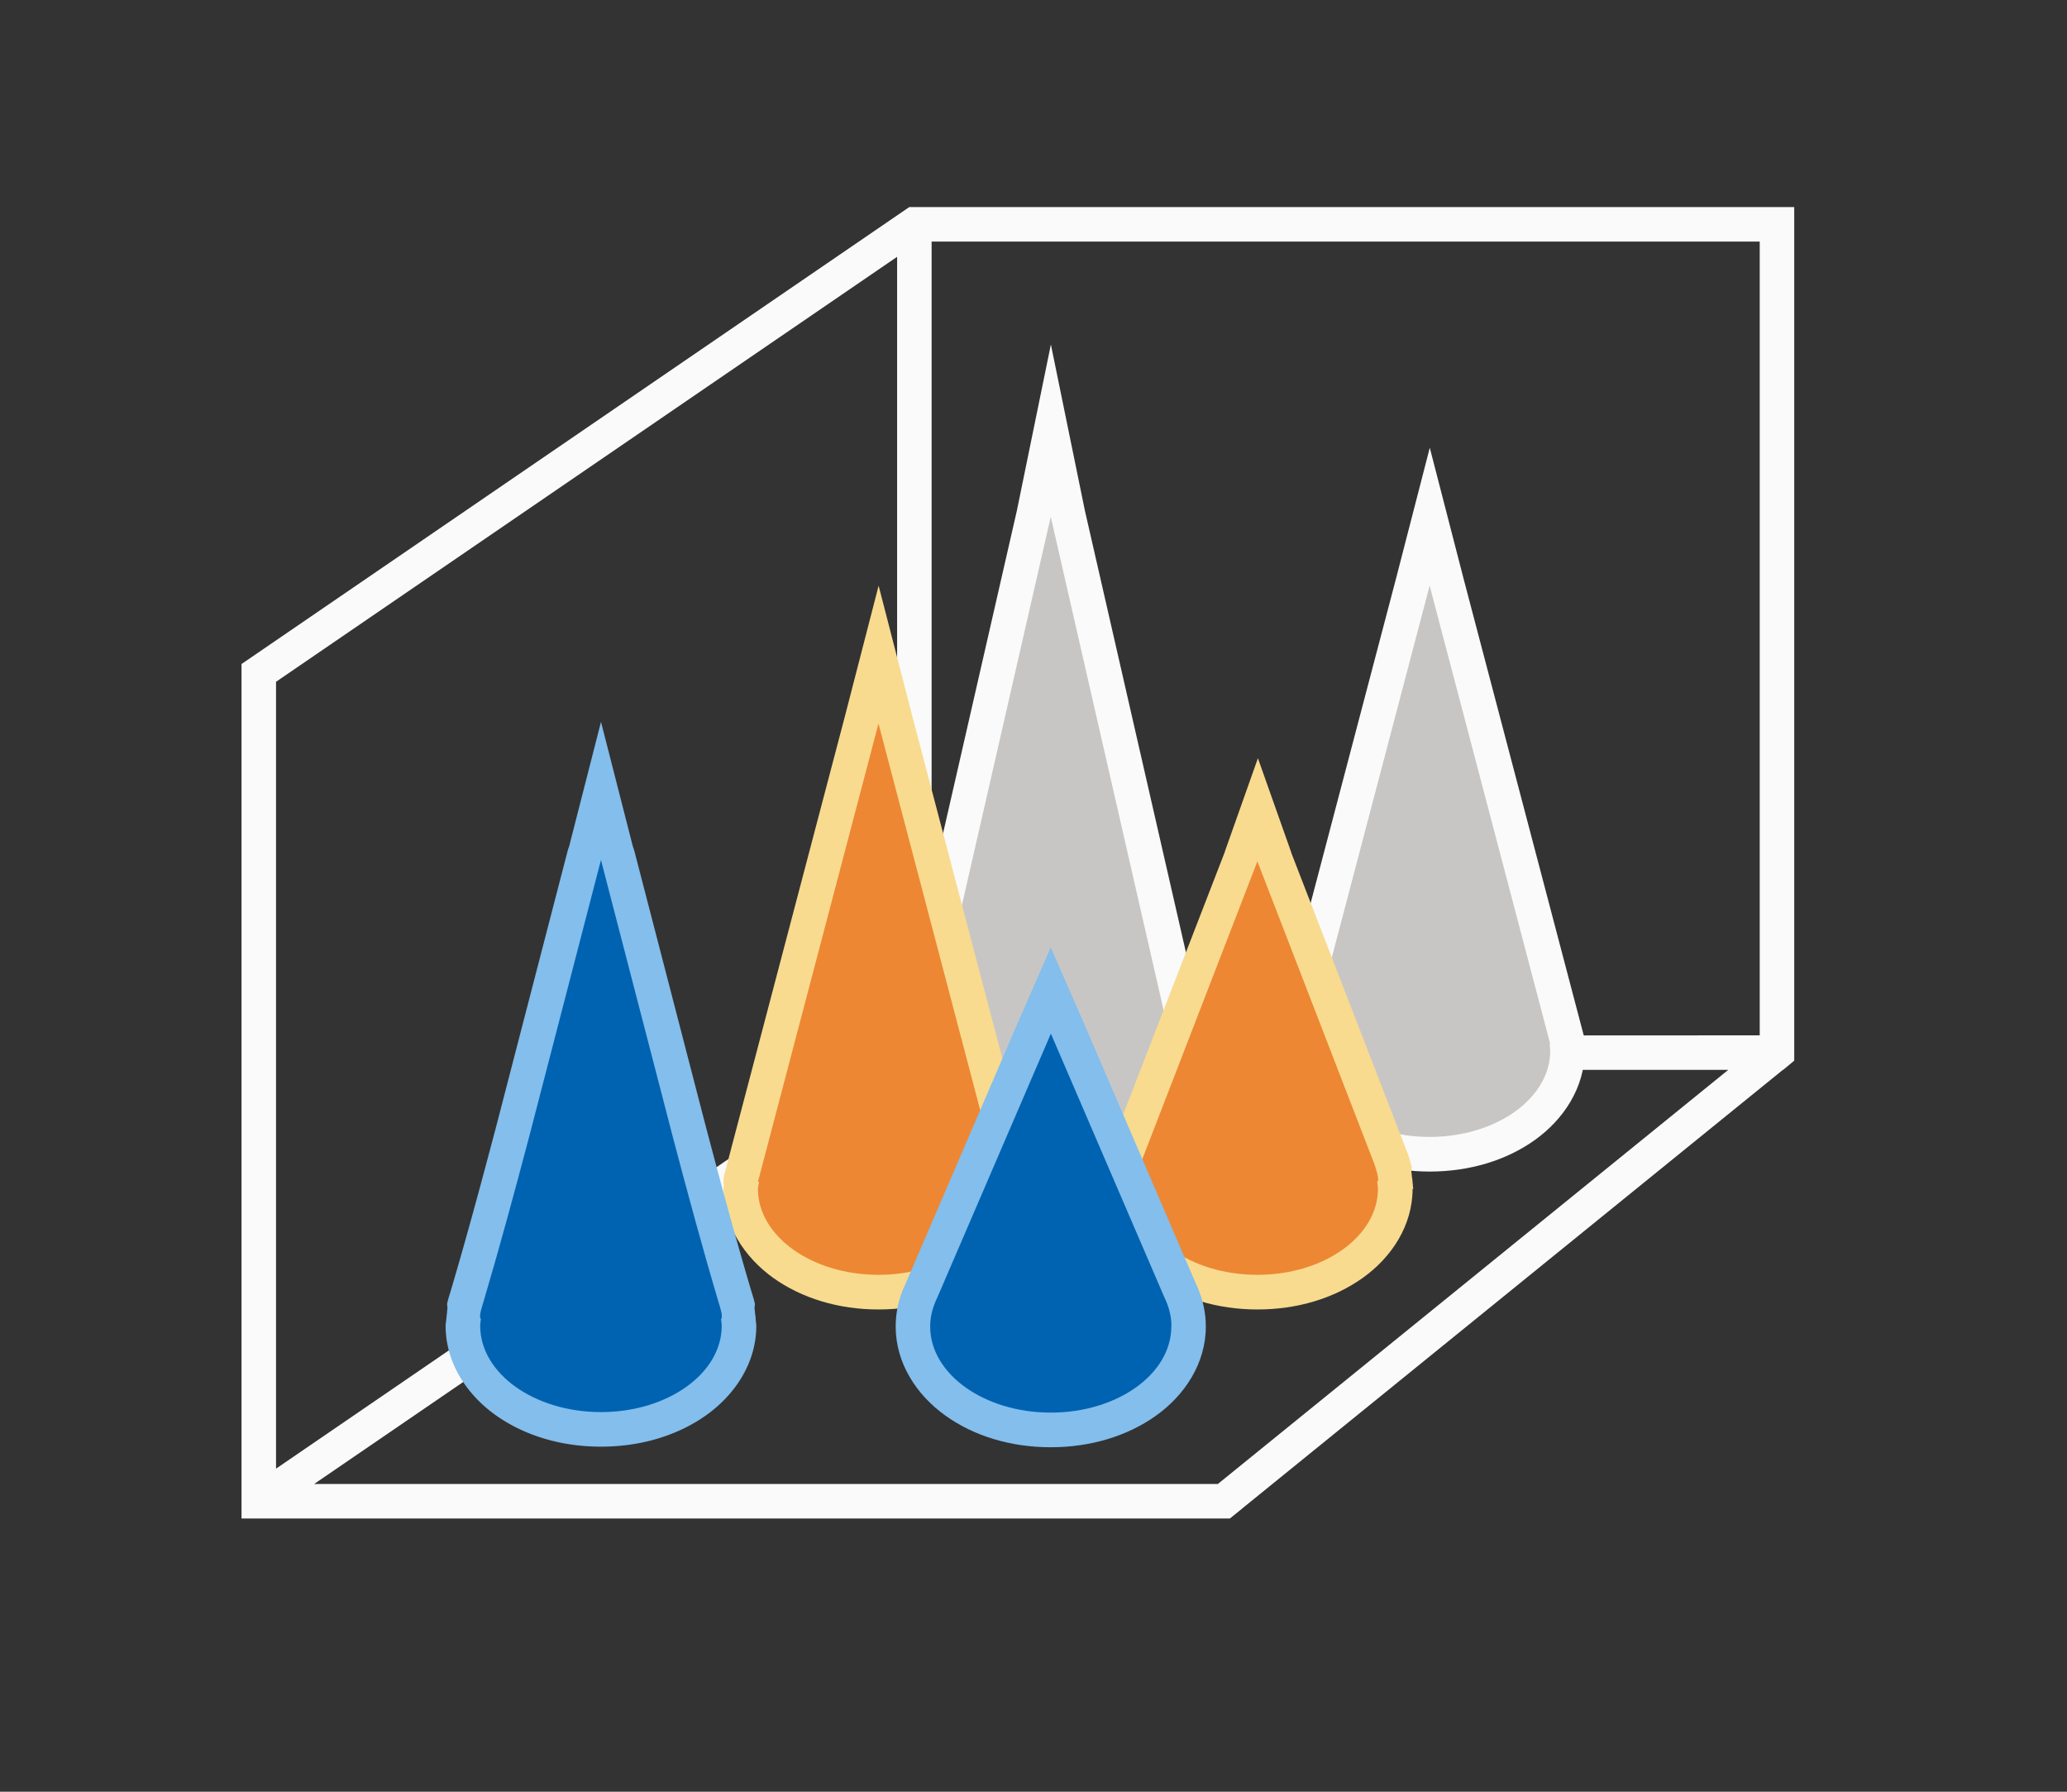 <svg height="52" viewBox="0 0 15.875 13.758" width="60" xmlns="http://www.w3.org/2000/svg"><rect x="0" y="0" width="15.875" height="13.758" fill="#333333" stroke="none"/><path d="m26.352 6-19.352 13.24v.76 23.24.76h28 .645l.355-.287v-.002l15.672-12.711h.008l.32-.266v-.734-.023-23.977h-25zm.648 1h24v23l-24 .012v-.012zm-1 .441v22.799l-18 12.316v-22.801zm.646 23.559h23.443l-14.793 12h-26.191z" fill="#fafafa" transform="scale(.265)"/><g transform="matrix(0 -1 -1 0 14.023 13.758)"><path d="m5.689 4.762c-.283 0-.527.163-.684.382-.157.219-.243.502-.243.809s.086.589.243.809c.157.219.401.382.684.382h.001c.017-0.0.005-.002.018-.003.027.004.055.003.082-.002l4.048-.926 1.275-.261-1.275-.261-4.048-.926c-.026-.004-.052-.005-.078-.002-.01-.001-.011-.002-.023-.002z" fill="#fafafa"/><path d="m5.689 5.027c-.365 0-.661.415-.661.926s.296.926.661.926c.018-0.0.035-.007.053-.009v.009l4.048-.926-4.048-.926v.005c-.018-.002-.035-.005-.053-.005z" fill="#c8c6c4"/><path d="m5.689 1.852c-.283 0-.527.163-.684.382-.157.219-.243.502-.243.809s.086.589.243.809c.157.219.401.382.684.382h.001c.017-0.0.005-.002.018-.003.027.004.055.003.082-.002l3.519-.926 1.011-.261-1.011-.261-3.519-.926c-.026-.004-.052-.005-.078-.002-.01-.001-.011-.002-.023-.002z" fill="#fafafa"/><path d="m5.689 2.117c-.365 0-.661.415-.661.926s.296.926.661.926c.018-0.0.035-.007.053-.009v.009l3.519-.926-3.519-.926v.005c-.018-.002-.035-.005-.053-.005z" fill="#c8c6c4"/><path d="m4.63 6.085c-.283 0-.527.163-.684.382-.157.219-.243.502-.243.809 0 .307.086.589.243.809.157.219.401.382.684.382h.001c.017-0.0.005-.002.018-.003.027.004.055.003.082-.002l3.519-.926 1.011-.261-1.011-.261-3.519-.926c-.026-.004-.052-.005-.078-.002-.01-.001-.011-.002-.023-.002z" fill="#f8db8f"/><path d="m4.63 3.174c-.283 0-.527.162-.684.382s-.243.502-.243.809.086.59.243.809c.157.22.401.382.684.382h.001c.015-0.0.031-.004.046-.005.011-.002.036-.003.038-.004l-.001-.001c.018-.002.036-.002.054-.006.011.002.026.004.031.003.042-.01.072-.02.088-.025l2.322-.899c.011-.003.022-.007.033-.011l.005-.002.689-.244-.689-.244-.003-.001c-.001-0-.002-.001-.003-.001-.011-.004-.021-.008-.033-.011l-2.322-.899c-.016-.005-.046-.015-.088-.025-.006-.001-.021.001-.032.003-.018-.003-.036-.004-.055-.006l.001-.001c-.002-0-.032-.003-.055-.005-.01-0-.019-.003-.029-.003z" fill="#f8db8f"/><path d="m4.63 3.44c-.365 0-.661.415-.661.926s.296.926.661.926c.018-0.0.036-.004.054-.006v.003c.024.013.085-.009.129-.022l2.331-.901-2.331-.901c-.044-.013-.104-.035-.129-.022v.003c-.018-.002-.036-.006-.054-.006z" fill="#ed8733"/><path d="m4.63 6.35c-.365 0-.661.415-.661.926 0 .511.296.926.661.926.018-0.0.035-.007.053-.009v.009l3.519-.926-3.519-.926v.005c-.018-.002-.035-.005-.053-.005z" fill="#ed8733"/><path d="m13.5 30.998c-1.07 0-1.991.614-2.584 1.443s-.918 1.899-.918 3.059.325 2.229.918 3.059c.593.83 1.514 1.443 2.584 1.443h.004c.059-0.0.116-.014.174-.018.043-.006.135-.013.143-.014l-.002-.002c.068-.008.137-.009.205-.021.041.006.097.016.117.012.159-.036.274-.076.334-.094 1.551-.46 3.121-.884 4.699-1.301l.004-.002 8.074-2.094a1 1 0 0 0 .125-.041l.02-.006 3.604-.922-3.604-.922-.012-.002a1 1 0 0 0 -.01-.004 1 1 0 0 0 -.123-.041l-8.074-2.094-.004-.002c-1.578-.417-3.148-.84-4.699-1.301-.059-.018-.175-.057-.334-.094-.021-.005-.078.005-.119.012-.068-.013-.138-.014-.207-.021l.004-.004c-.008-.001-.12-.01-.209-.018-.037-.002-.073-.012-.109-.012z" fill="#83beec" transform="scale(.265)"/><path d="m13.5 32c-1.381 0-2.5 1.567-2.5 3.5s1.119 3.5 2.5 3.5c.068-0.0.135-.013.203-.021v.01c.092.048.32-.033.486-.082 1.568-.465 3.149-.892 4.732-1.311l8.078-2.096-8.078-2.096c-1.583-.418-3.164-.845-4.732-1.311-.166-.049-.395-.13-.486-.082v.01c-.068-.008-.135-.021-.203-.022z" fill="#0063b1" transform="scale(.265)"/><path d="m3.572 4.762c-.283 0-.527.162-.684.382s-.243.502-.243.809c0 .307.086.59.243.809.157.22.401.382.684.382 0.0 0.0.001 0.0.001 0 .101-0.0.201-.021.293-.06.001-0.0.001-.001.002-.001l.052-.023 2.006-.863.557-.244-.557-.244-2.005-.862-.051-.023c-.002-.001-.003-.001-.005-.002-.093-.039-.192-.06-.293-.06z" fill="#83beec"/><path d="m3.572 5.027c-.365 0-.661.415-.661.926 0 .511.296.926.661.926.064-0.0.129-.014.19-.04l.052-.023 2.007-.864-2.007-.864-.052-.023c-.062-.026-.126-.039-.19-.039z" fill="#0063b1"/></g></svg>